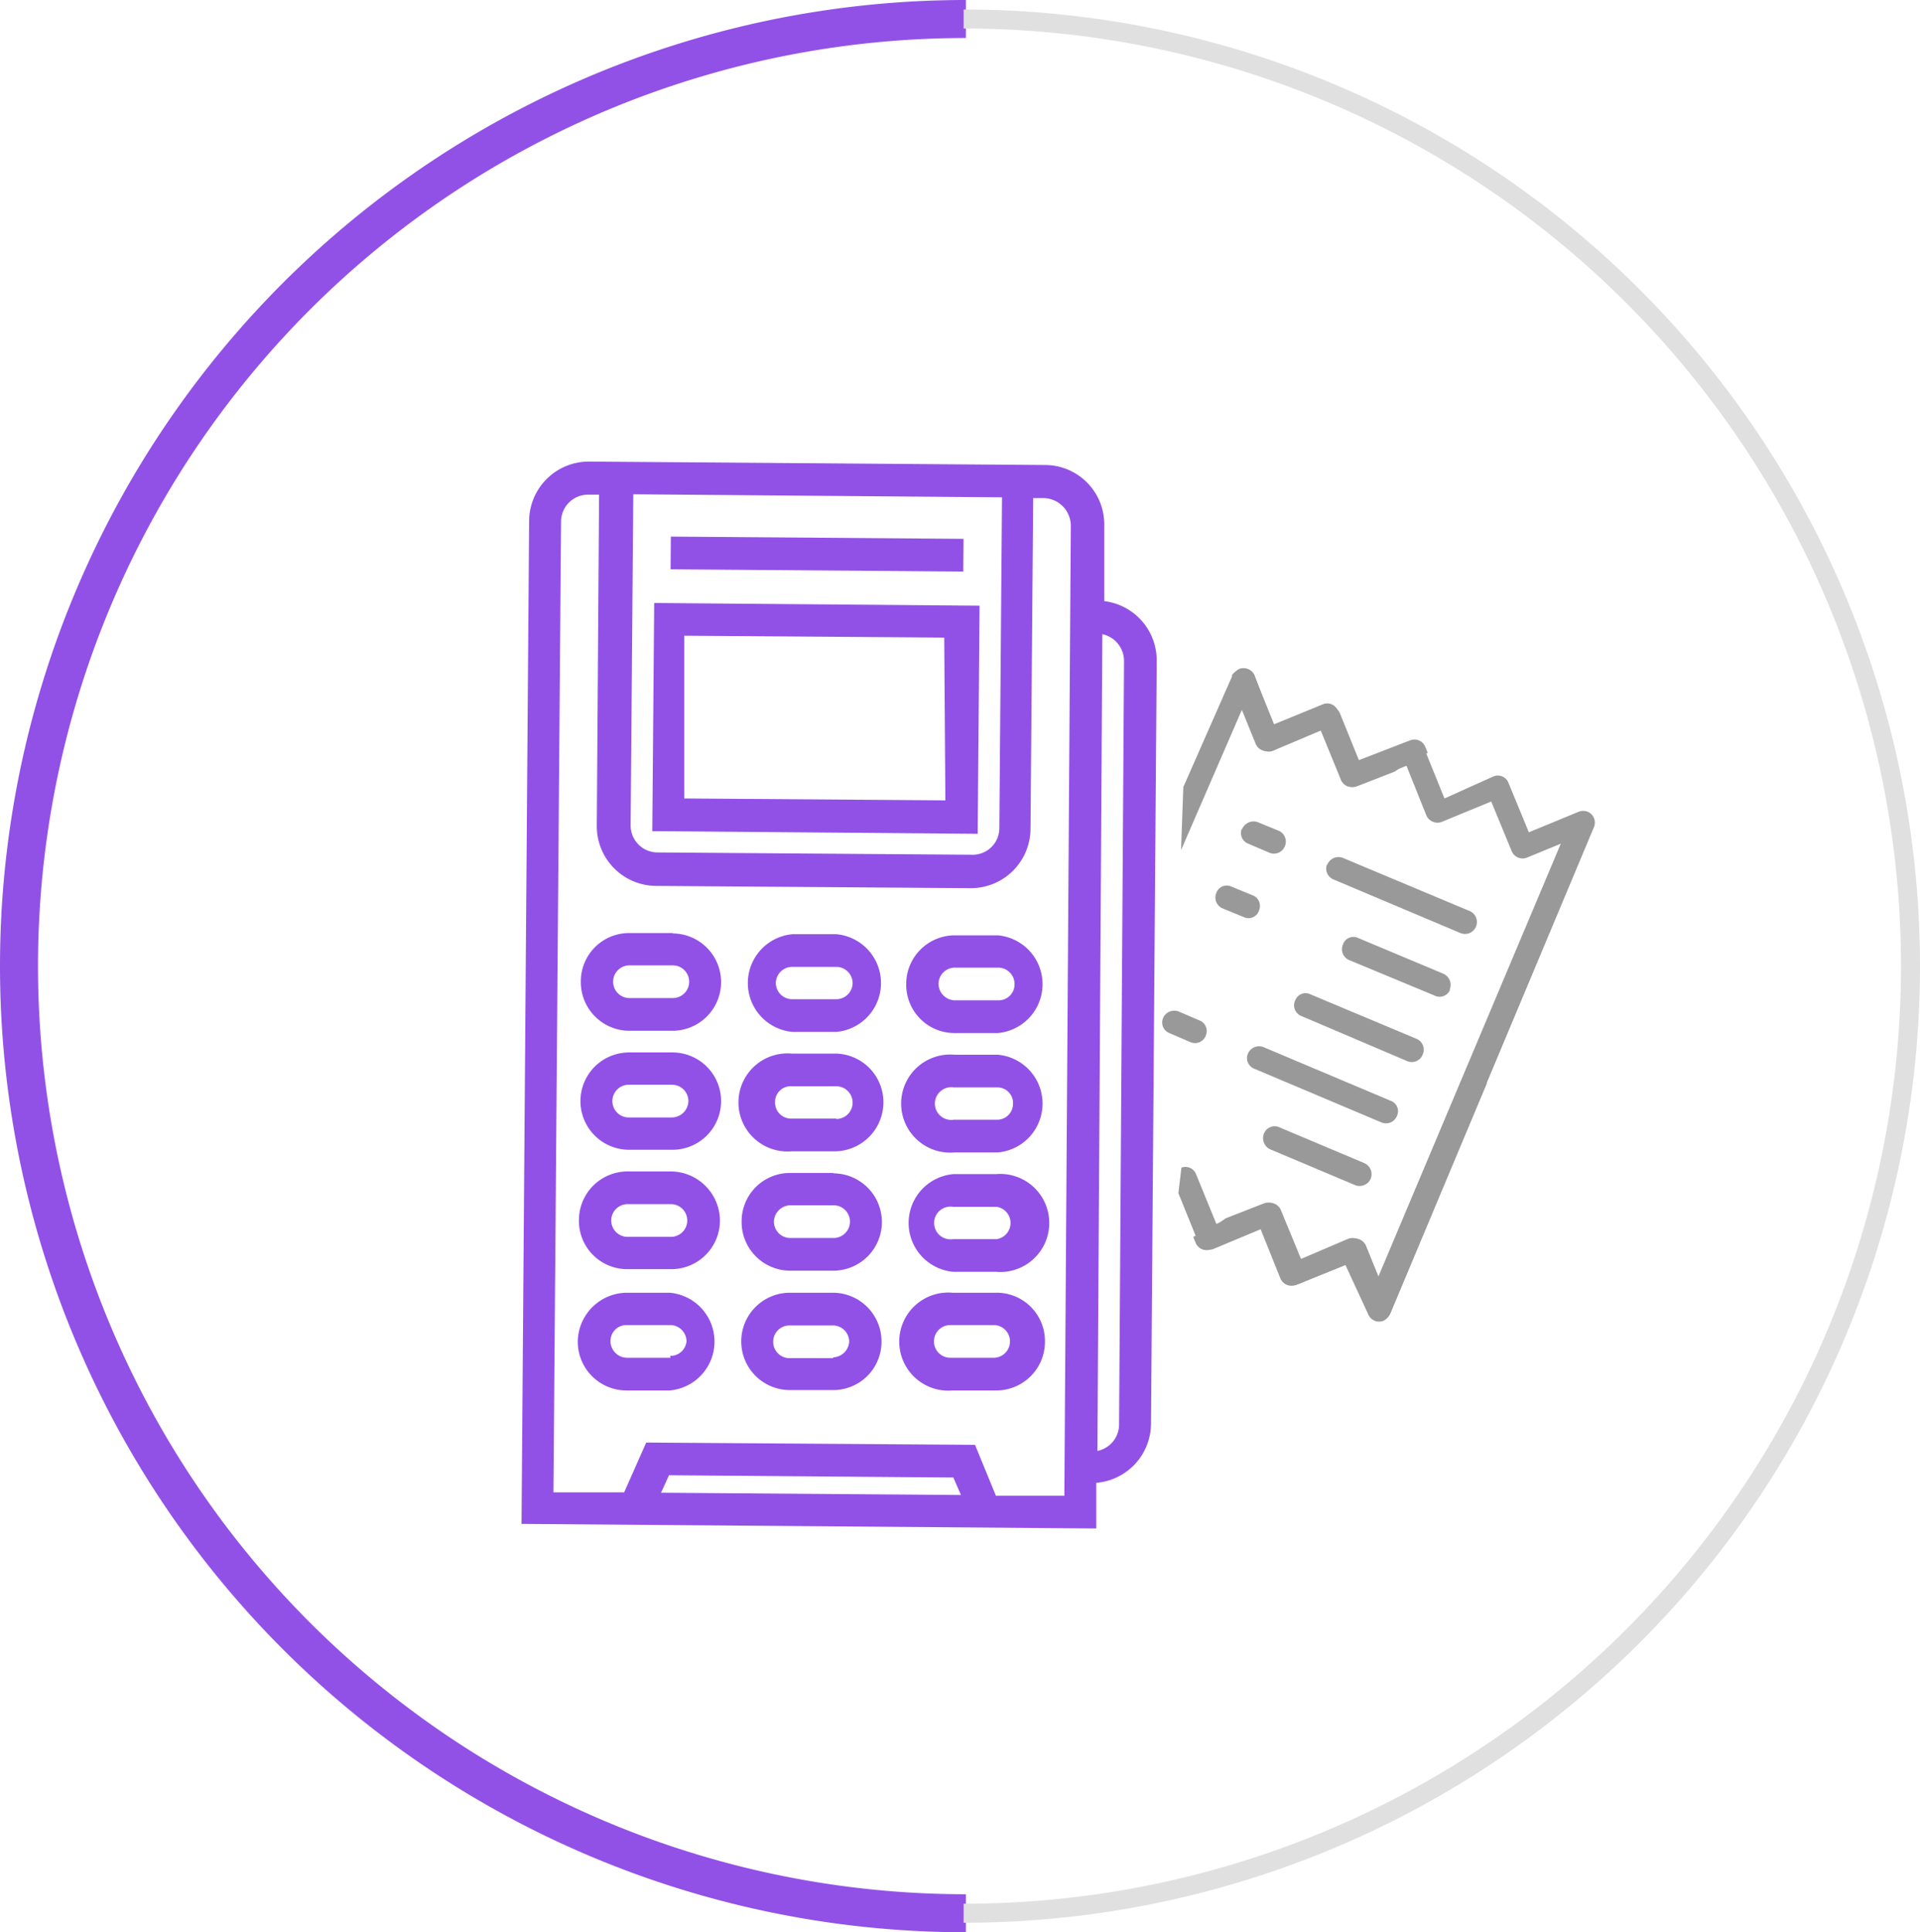 <svg xmlns="http://www.w3.org/2000/svg" viewBox="0 0 50.51 50.82"><defs><style>.a{fill:#9251e6;}.b{opacity:0.8;}.c{fill:gray;fill-rule:evenodd;}.d,.e{fill:none;stroke-miterlimit:10;}.d{stroke:#9251e6;}.e{stroke:#e0e0e0;stroke-width:0.5px;}</style></defs><path class="a" d="M29.05,15.81v-2a1.56,1.56,0,0,0-1.55-1.58l-12-.09a1.57,1.57,0,0,0-1.58,1.55l-.2,26.39,15.12.12V39a1.57,1.57,0,0,0,1.44-1.55l.15-20.08A1.57,1.57,0,0,0,29.05,15.81ZM16.66,13l9.7.08-.07,8.7a.7.7,0,0,1-.72.7l-8.27-.06a.71.71,0,0,1-.71-.72l.07-8.7Zm.73,26.26.21-.46,7.48.06.2.46ZM28,39.34l-1.8,0L25.65,38,17,37.94l-.58,1.31-1.86,0,.2-25.53a.71.71,0,0,1,.72-.71h.28l-.06,8.71a1.57,1.57,0,0,0,1.55,1.58l8.28.06a1.57,1.57,0,0,0,1.58-1.56l.07-8.7h.28a.73.73,0,0,1,.71.72L28,39.34Zm1.44-1.87a.71.71,0,0,1-.57.69L29,16.68a.72.72,0,0,1,.57.7Z"/><path class="a" d="M26.2,34H25.06a1.29,1.29,0,1,0,0,2.57h1.14a1.28,1.28,0,0,0,1.29-1.28A1.27,1.27,0,0,0,26.2,34Zm0,1.71H25a.43.43,0,0,1,0-.86h1.14a.43.43,0,1,1,0,.86Z"/><path class="a" d="M17.71,24.54H16.57a1.27,1.27,0,0,0-1.29,1.27,1.28,1.28,0,0,0,1.27,1.3h1.14a1.28,1.28,0,1,0,0-2.56Zm0,1.71H16.56a.43.43,0,0,1,0-.86H17.7a.43.43,0,0,1,0,.86Z"/><path class="a" d="M22,24.57H20.85a1.29,1.29,0,0,0,0,2.57H22a1.29,1.29,0,0,0,0-2.57Zm0,1.71H20.84a.43.43,0,0,1-.43-.43.43.43,0,0,1,.43-.42H22a.43.43,0,0,1,.43.43A.43.43,0,0,1,22,26.28Z"/><path class="a" d="M26.27,24.6H25.13a1.28,1.28,0,0,0-1.29,1.28,1.27,1.27,0,0,0,1.27,1.29h1.14a1.29,1.29,0,0,0,0-2.57Zm0,1.71H25.12a.44.44,0,0,1-.43-.44.43.43,0,0,1,.43-.42h1.14a.43.43,0,0,1,.43.43A.42.42,0,0,1,26.26,26.31Z"/><path class="a" d="M17.69,27.68H16.55a1.28,1.28,0,1,0,0,2.56h1.14a1.28,1.28,0,0,0,0-2.56Zm0,1.71H16.53a.43.43,0,0,1-.42-.43.43.43,0,0,1,.43-.43h1.14a.43.43,0,0,1,.43.43A.44.44,0,0,1,17.67,29.39Z"/><path class="a" d="M22,27.71H20.83a1.29,1.29,0,1,0,0,2.57H22A1.29,1.29,0,0,0,23.24,29,1.28,1.28,0,0,0,22,27.71Zm0,1.71H20.81a.42.42,0,0,1-.42-.43.41.41,0,0,1,.43-.42H22a.43.43,0,0,1,0,.86Z"/><path class="a" d="M26.25,27.74H25.11a1.29,1.29,0,1,0,0,2.57h1.14a1.29,1.29,0,0,0,0-2.57Zm0,1.71H25.09a.43.43,0,1,1,0-.85h1.14a.41.41,0,0,1,.42.43A.42.42,0,0,1,26.23,29.45Z"/><path class="a" d="M17.66,30.81H16.52a1.28,1.28,0,0,0-1.29,1.28,1.27,1.27,0,0,0,1.27,1.29h1.14a1.28,1.28,0,0,0,1.3-1.27A1.3,1.3,0,0,0,17.66,30.81Zm0,1.72H16.51a.43.43,0,1,1,0-.86h1.14a.43.43,0,0,1,0,.86Z"/><path class="a" d="M21.94,30.85H20.8a1.27,1.27,0,0,0-1.29,1.27,1.28,1.28,0,0,0,1.27,1.3h1.14a1.28,1.28,0,1,0,0-2.56Zm0,1.71H20.79a.43.43,0,0,1-.43-.43.44.44,0,0,1,.43-.43h1.15a.43.43,0,0,1,.42.43A.43.43,0,0,1,21.93,32.56Z"/><path class="a" d="M26.22,30.88H25.08a1.29,1.29,0,0,0,0,2.57H26.2a1.29,1.29,0,1,0,0-2.57Zm0,1.71H25.07a.43.43,0,1,1,0-.85h1.15a.43.43,0,0,1,0,.85Z"/><path class="a" d="M17.64,34H16.5a1.3,1.3,0,0,0-1.3,1.28,1.28,1.28,0,0,0,1.28,1.29h1.14a1.29,1.29,0,0,0,0-2.57Zm0,1.71H16.48a.44.44,0,0,1-.42-.44.42.42,0,0,1,.43-.42h1.14a.43.43,0,0,1,.43.43A.42.42,0,0,1,17.63,35.66Z"/><path class="a" d="M21.92,34H20.78a1.28,1.28,0,1,0,0,2.56H21.9a1.27,1.27,0,0,0,1.29-1.27A1.28,1.28,0,0,0,21.92,34Zm0,1.72H20.76a.43.43,0,0,1-.42-.43.43.43,0,0,1,.43-.43h1.14a.43.43,0,0,1,.43.43A.44.44,0,0,1,21.91,35.7Z"/><path class="a" d="M17.21,15.86l-.05,6,8.56.07.05-6Zm7.66,5.19L18,21l0-4.28,6.84.05Z"/><rect class="a" x="21.07" y="10.73" width="0.86" height="7.7" transform="translate(6.75 35.96) rotate(-89.56)"/><g class="b"><path class="c" d="M37.43,27.73a.31.31,0,0,0-.17-.41l-2.79-1.17a.29.29,0,0,0-.4.17.3.3,0,0,0,.16.4L37,27.9A.31.31,0,0,0,37.43,27.73Zm-2.52-5a.31.31,0,0,0,.17.4l3.34,1.41a.31.31,0,0,0,.24-.58l-3.34-1.4A.32.32,0,0,0,34.91,22.76Zm3.23,3.29a.32.32,0,0,0-.17-.41l-2.24-.94a.29.29,0,0,0-.4.17.31.31,0,0,0,.16.41l2.24.93A.3.3,0,0,0,38.14,26.05Zm-5.47-4.23a.3.3,0,0,0,.17.4l.56.24a.31.31,0,0,0,.4-.17.31.31,0,0,0-.16-.41l-.56-.23A.33.33,0,0,0,32.67,21.82ZM32,23.48a.31.31,0,0,0,.16.41l.56.23a.29.29,0,0,0,.4-.17.3.3,0,0,0-.16-.4l-.56-.23A.29.29,0,0,0,32,23.48Zm.42-5.71L31.13,20.7l-.06,1.66,1.6-3.69.37.91a.32.32,0,0,0,.39.16h0l1.31-.54.54,1.32a.3.3,0,0,0,.38.16h0L37,20.14l.53,1.32a.32.32,0,0,0,.39.16h0l1.31-.54.54,1.31a.31.31,0,0,0,.39.17h0l.9-.37L36.23,33.65l-.37-.91a.31.31,0,0,0-.39-.16h0l-1.29.55-.54-1.32a.31.31,0,0,0-.39-.16h0l-1,.39a5,5,0,0,1-.86.49l.07.17a.31.31,0,0,0,.39.16h0l1.31-.54.53,1.32a.32.32,0,0,0,.39.16h0l1.31-.54L36,34.58a.31.31,0,0,0,.39.16.35.35,0,0,0,.17-.17l5.37-12.81a.31.31,0,0,0-.16-.41.33.33,0,0,0-.24,0l-1.31.54-.54-1.31a.3.3,0,0,0-.39-.16h0L38,21l-.53-1.31a.32.32,0,0,0-.39-.16h0l-1.3.54-.53-1.31a.3.3,0,0,0-.39-.16h0l-1.31.53L33,17.77a.32.32,0,0,0-.39-.16A.39.39,0,0,0,32.4,17.77Z"/><path class="c" d="M32.83,27.71a.3.3,0,0,0,.17.4l3.34,1.41a.31.31,0,0,0,.41-.17.29.29,0,0,0-.17-.4l-3.34-1.41A.32.32,0,0,0,32.83,27.71ZM36.06,31a.32.32,0,0,0-.17-.41l-2.23-.94a.3.3,0,0,0-.41.17.32.32,0,0,0,.17.41l2.23.94A.32.32,0,0,0,36.06,31ZM30.6,26.77a.3.3,0,0,0,.16.4l.56.24a.3.3,0,0,0,.4-.17.3.3,0,0,0-.16-.4L31,26.6A.32.32,0,0,0,30.6,26.77ZM31,31.38l.53,1.31a.32.32,0,0,0,.39.16h0l1.29-.54.54,1.31a.31.31,0,0,0,.39.16h0l1.31-.53L36,34.56a.3.3,0,0,0,.38.16.37.37,0,0,0,.19-.16l2.55-6.08a3.91,3.91,0,0,1-.61-.08l-2.21,5.26-.37-.91a.32.32,0,0,0-.39-.16h0l-1.31.53-.54-1.31a.32.32,0,0,0-.39-.16h0L32,32.19l-.54-1.32a.3.3,0,0,0-.38-.16h0Zm1.73-12.7.37.9a.3.3,0,0,0,.38.17h0l1.3-.55.54,1.32a.3.3,0,0,0,.38.16h0l1-.39a4.63,4.63,0,0,1,.86-.49l-.07-.17a.31.31,0,0,0-.39-.16h0L35.73,20l-.54-1.32a.3.3,0,0,0-.38-.16h0l-1.32.54L33,17.75a.32.32,0,0,0-.39-.16.35.35,0,0,0-.17.17"/></g><path class="d" d="M25.41,50.32A24.91,24.91,0,0,1,25.41.5"/><path class="e" d="M25.35,50.32A24.91,24.91,0,0,0,25.35.5"/></svg>